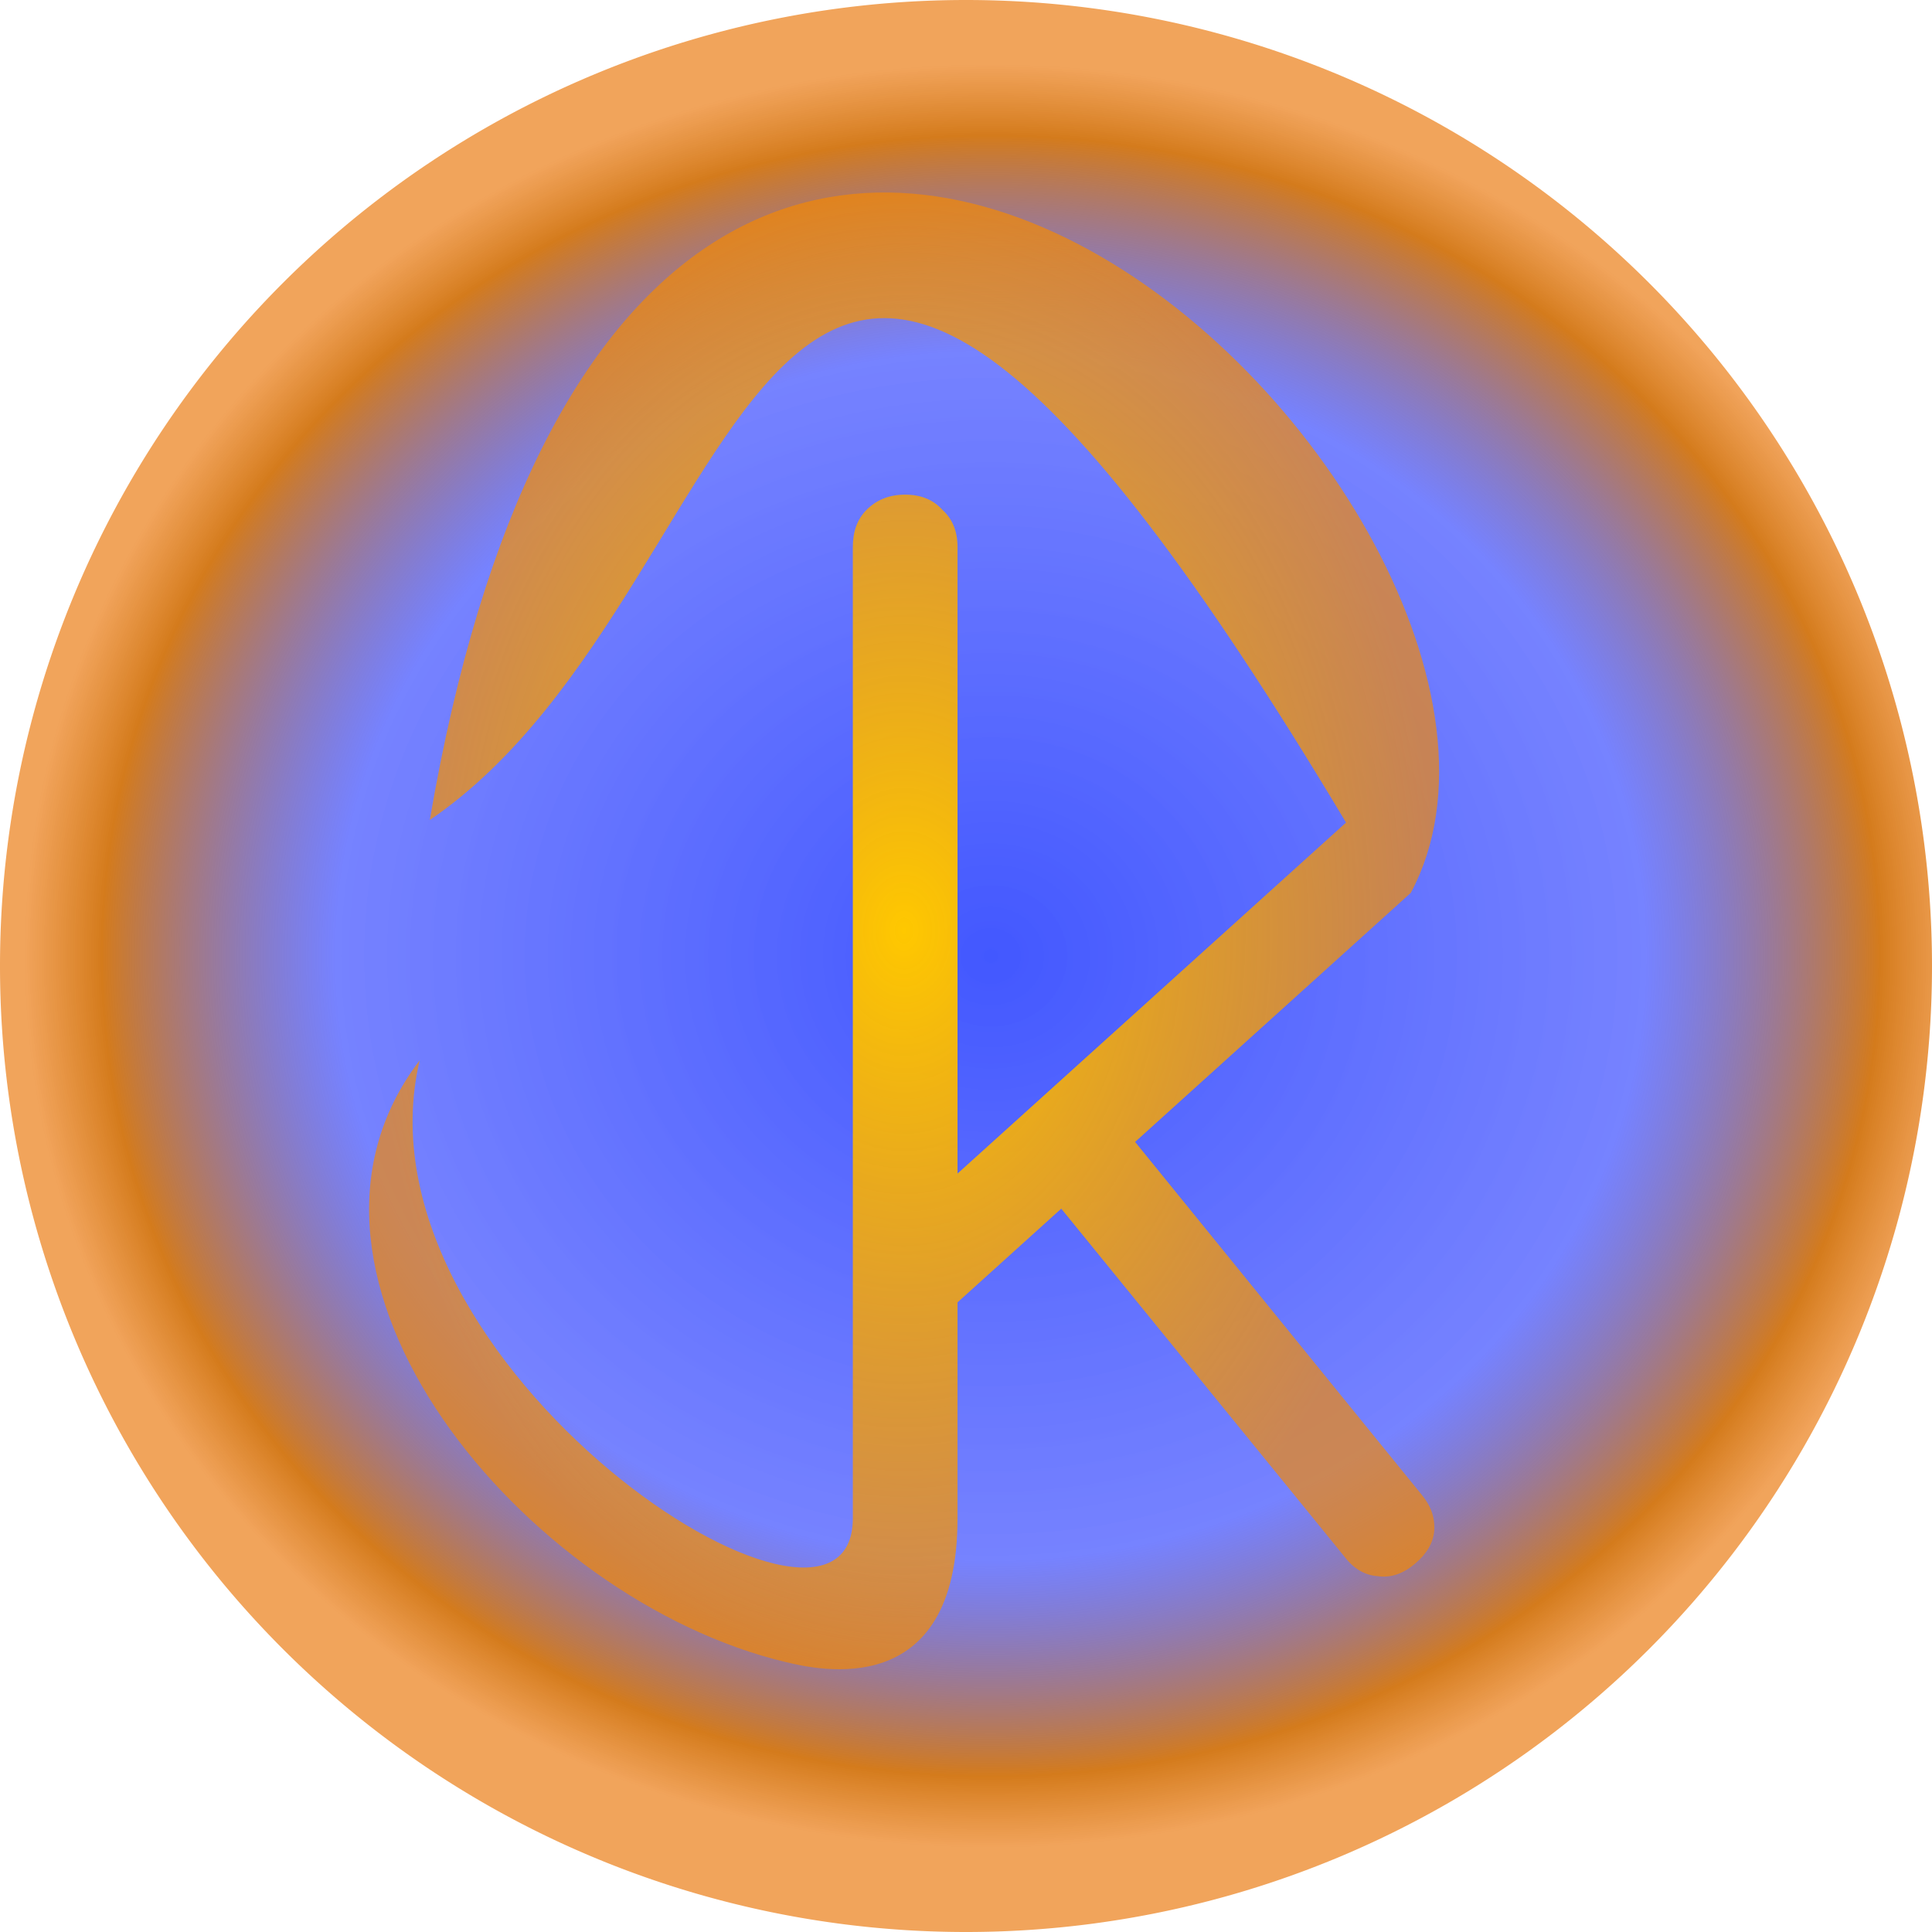 <?xml version="1.0" encoding="UTF-8" standalone="no"?>
<!-- Created with Inkscape (http://www.inkscape.org/) -->

<svg
   width="71.236mm"
   height="71.236mm"
   viewBox="0 0 71.236 71.236"
   version="1.1"
   id="svg1"
   xmlns:inkscape="http://www.inkscape.org/namespaces/inkscape"
   xmlns:sodipodi="http://sodipodi.sourceforge.net/DTD/sodipodi-0.dtd"
   xmlns:xlink="http://www.w3.org/1999/xlink"
   xmlns="http://www.w3.org/2000/svg"
   xmlns:svg="http://www.w3.org/2000/svg">
  <sodipodi:namedview
     id="namedview1"
     pagecolor="#ffffff"
     bordercolor="#000000"
     borderopacity="0.25"
     inkscape:showpageshadow="2"
     inkscape:pageopacity="0.0"
     inkscape:pagecheckerboard="0"
     inkscape:deskcolor="#d1d1d1"
     inkscape:document-units="mm" />
  <defs
     id="defs1">
    <linearGradient
       id="linearGradient4"
       inkscape:collect="always">
      <stop
         style="stop-color:#ffc800;stop-opacity:1;"
         offset="0"
         id="stop5" />
      <stop
         style="stop-color:#f68900;stop-opacity:0.665;"
         offset="1"
         id="stop6" />
    </linearGradient>
    <linearGradient
       id="linearGradient1"
       inkscape:collect="always">
      <stop
         style="stop-color:#0824ff;stop-opacity:0.764;"
         offset="0"
         id="stop1" />
      <stop
         style="stop-color:#2d40ff;stop-opacity:0.652;"
         offset="0.678"
         id="stop3" />
      <stop
         style="stop-color:#d47b1c;stop-opacity:1;"
         offset="0.92"
         id="stop4" />
      <stop
         style="stop-color:#ef9643;stop-opacity:0.872;"
         offset="1"
         id="stop2" />
    </linearGradient>
    <radialGradient
       inkscape:collect="always"
       xlink:href="#linearGradient1"
       id="radialGradient2"
       cx="48.276"
       cy="59.309"
       fx="48.276"
       fy="59.309"
       r="35.618"
       gradientUnits="userSpaceOnUse"
       gradientTransform="matrix(4.4194968e-8,0.923,-1,-3.1442713e-6,95.841,-9.31)" />
    <radialGradient
       inkscape:collect="always"
       xlink:href="#linearGradient4"
       id="radialGradient6"
       cx="51.053"
       cy="66.105"
       fx="51.053"
       fy="66.105"
       r="19.727"
       gradientTransform="matrix(1,0,0,1.38,-17.718,-56.911)"
       gradientUnits="userSpaceOnUse" />
  </defs>
  <path
     id="path1"
     style="fill:url(#radialGradient2);stroke-width:20"
     d="M 71.236,35.618 A 35.618,35.618 0 0 1 35.618,71.236 35.618,35.618 0 0 1 -8.1001565e-7,35.618 35.618,35.618 0 0 1 35.618,-6.0693219e-7 35.618,35.618 0 0 1 71.236,35.618 Z" />
  <path
     d="m 34.645,48.617 -2.388,-2.591 17.374,-15.697 C 27.511,-6.666 28.735,21.467 15.847,30.235 23.741,-15.865 59.591,18.784 52.019,32.92 Z m -5.662,12.669 C 19.325,58.993 9.389,47.055 15.475,39.096 12.804,50.35 31.445,62.465 31.445,55.983 V 20.169 c 0,-0.576 0.169,-1.033 0.508,-1.372 0.373,-0.373 0.847,-0.559 1.422,-0.559 0.576,0 1.033,0.186 1.372,0.559 0.373,0.339 0.559,0.796 0.559,1.372 v 35.814 c 0,6.8 -5.159,5.579 -6.322,5.303 z m 23.188,-3.627 c -0.44,0.373 -0.897,0.525 -1.372,0.457 -0.474,-0.034 -0.881,-0.271 -1.219,-0.711 l -11.328,-13.919 2.743,-2.438 11.43,14.072 c 0.339,0.406 0.491,0.847 0.457,1.321 -0.034,0.44 -0.271,0.847 -0.711,1.219 z"
     id="text1"
     style="font-size:50.8px;font-family:Comfortaa;-inkscape-font-specification:Comfortaa;fill:url(#radialGradient6);stroke-width:20"
     aria-label="k"
     sodipodi:nodetypes="ccccccscsssscssssccccccs" />
</svg>
